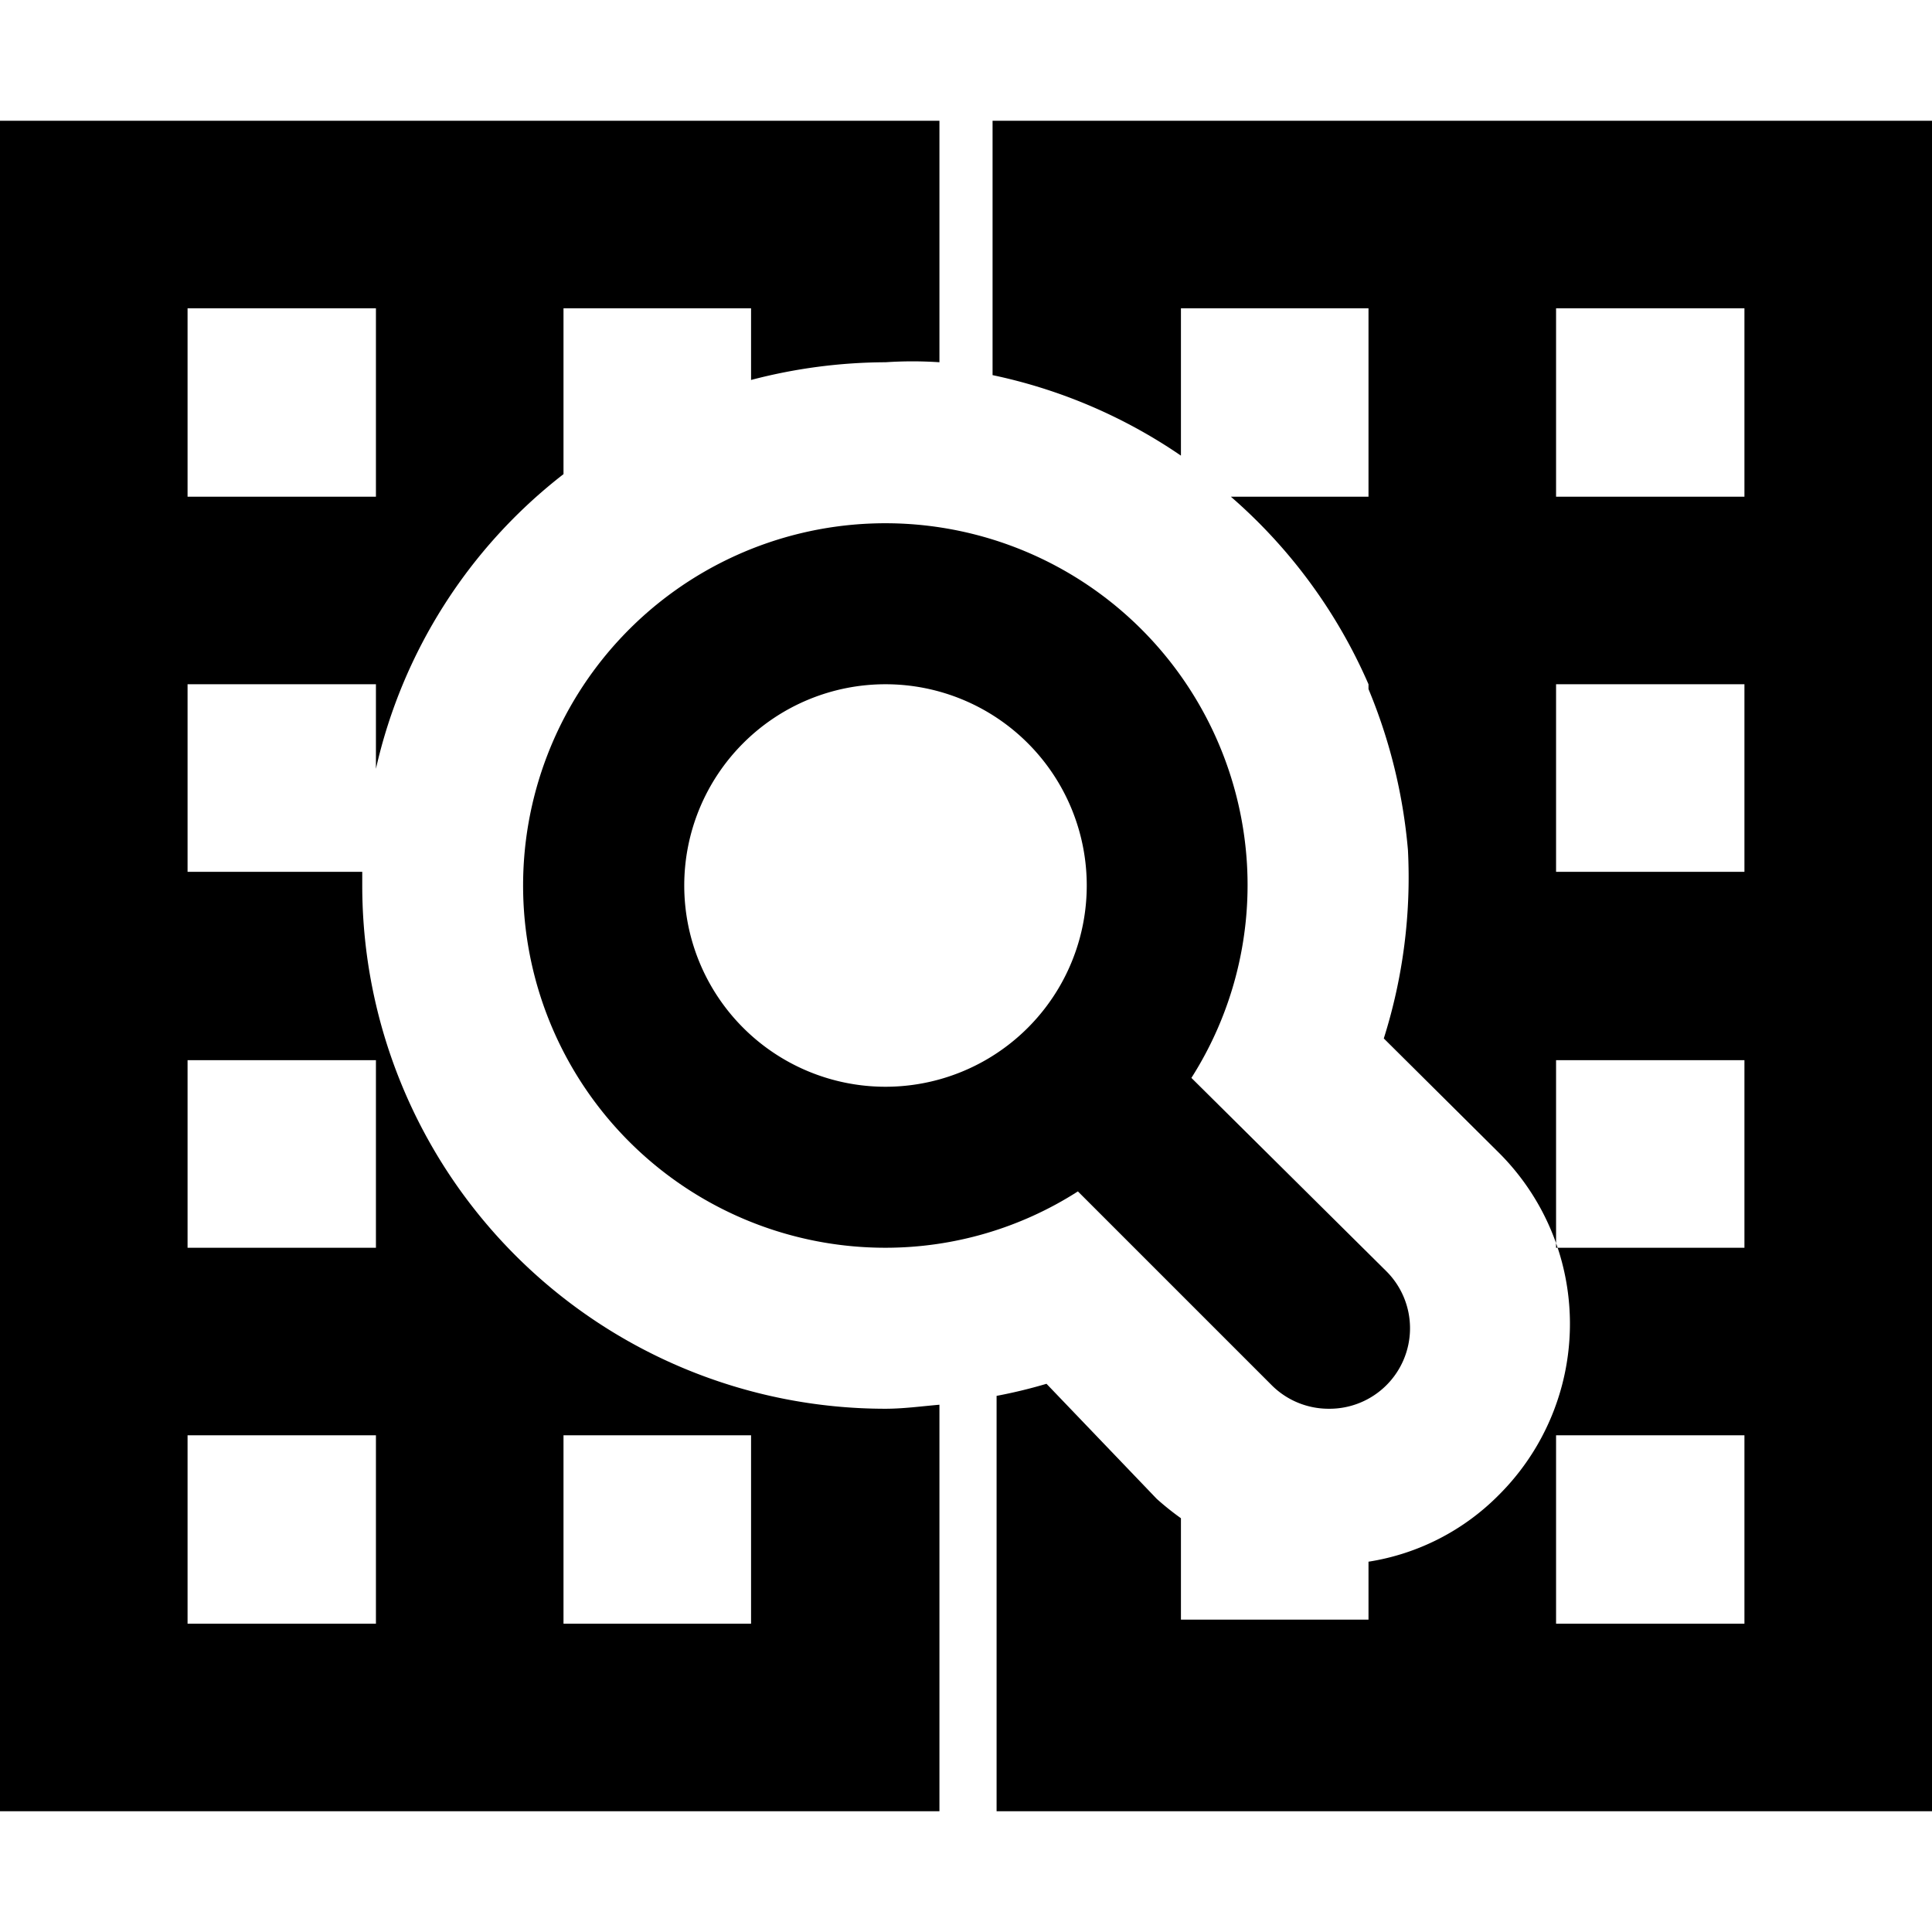 <svg xmlns="http://www.w3.org/2000/svg" width="24" height="24">
  <path d="M11 17.5A6.5 6.5 0 0 1 4.5 11v-.17H2.33V8.5h2.34v1.05A6.42 6.42 0 0 1 7 5.89V3.83h2.33v.89A6.65 6.65 0 0 1 11 4.5a5 5 0 0 1 .67 0v-3H0v21h11.67v-5.05c-.23.02-.45.05-.67.05zM2.33 3.83h2.34v2.34H2.33zm2.34 16.34H2.33v-2.34h2.34zm0-4.67H2.33v-2.33h2.34zm4.66 4.67H7v-2.34h2.33zM12.33 1.5v3.16a6.51 6.51 0 0 1 2.34 1V3.83H17v2.34h-1.71A6.53 6.53 0 0 1 17 8.5v.06a6.69 6.69 0 0 1 .49 2 6.64 6.64 0 0 1-.3 2.34l1.43 1.42a3 3 0 0 1 0 4.25 2.91 2.91 0 0 1-1.62.83v.72h-2.33v-1.26a3.5 3.5 0 0 1-.3-.24L13 17.19a6.23 6.23 0 0 1-.62.15v5.16H24v-21zm9.34 18.67h-2.34v-2.34h2.34zm0-4.67h-2.34v-2.33h2.34zm0-4.67h-2.34V8.5h2.34zm0-4.66h-2.34V3.83h2.34z"/>
  <path d="M14.8 13.39a4.46 4.46 0 0 0 .69-2.66A4.5 4.5 0 1 0 11 15.5a4.43 4.43 0 0 0 2.39-.7l2.41 2.41a1 1 0 0 0 .71.29 1 1 0 0 0 .71-.29 1 1 0 0 0 0-1.42zm-3.8.11a2.5 2.5 0 1 1 2.5-2.5 2.5 2.5 0 0 1-2.5 2.5z"/>
</svg>

